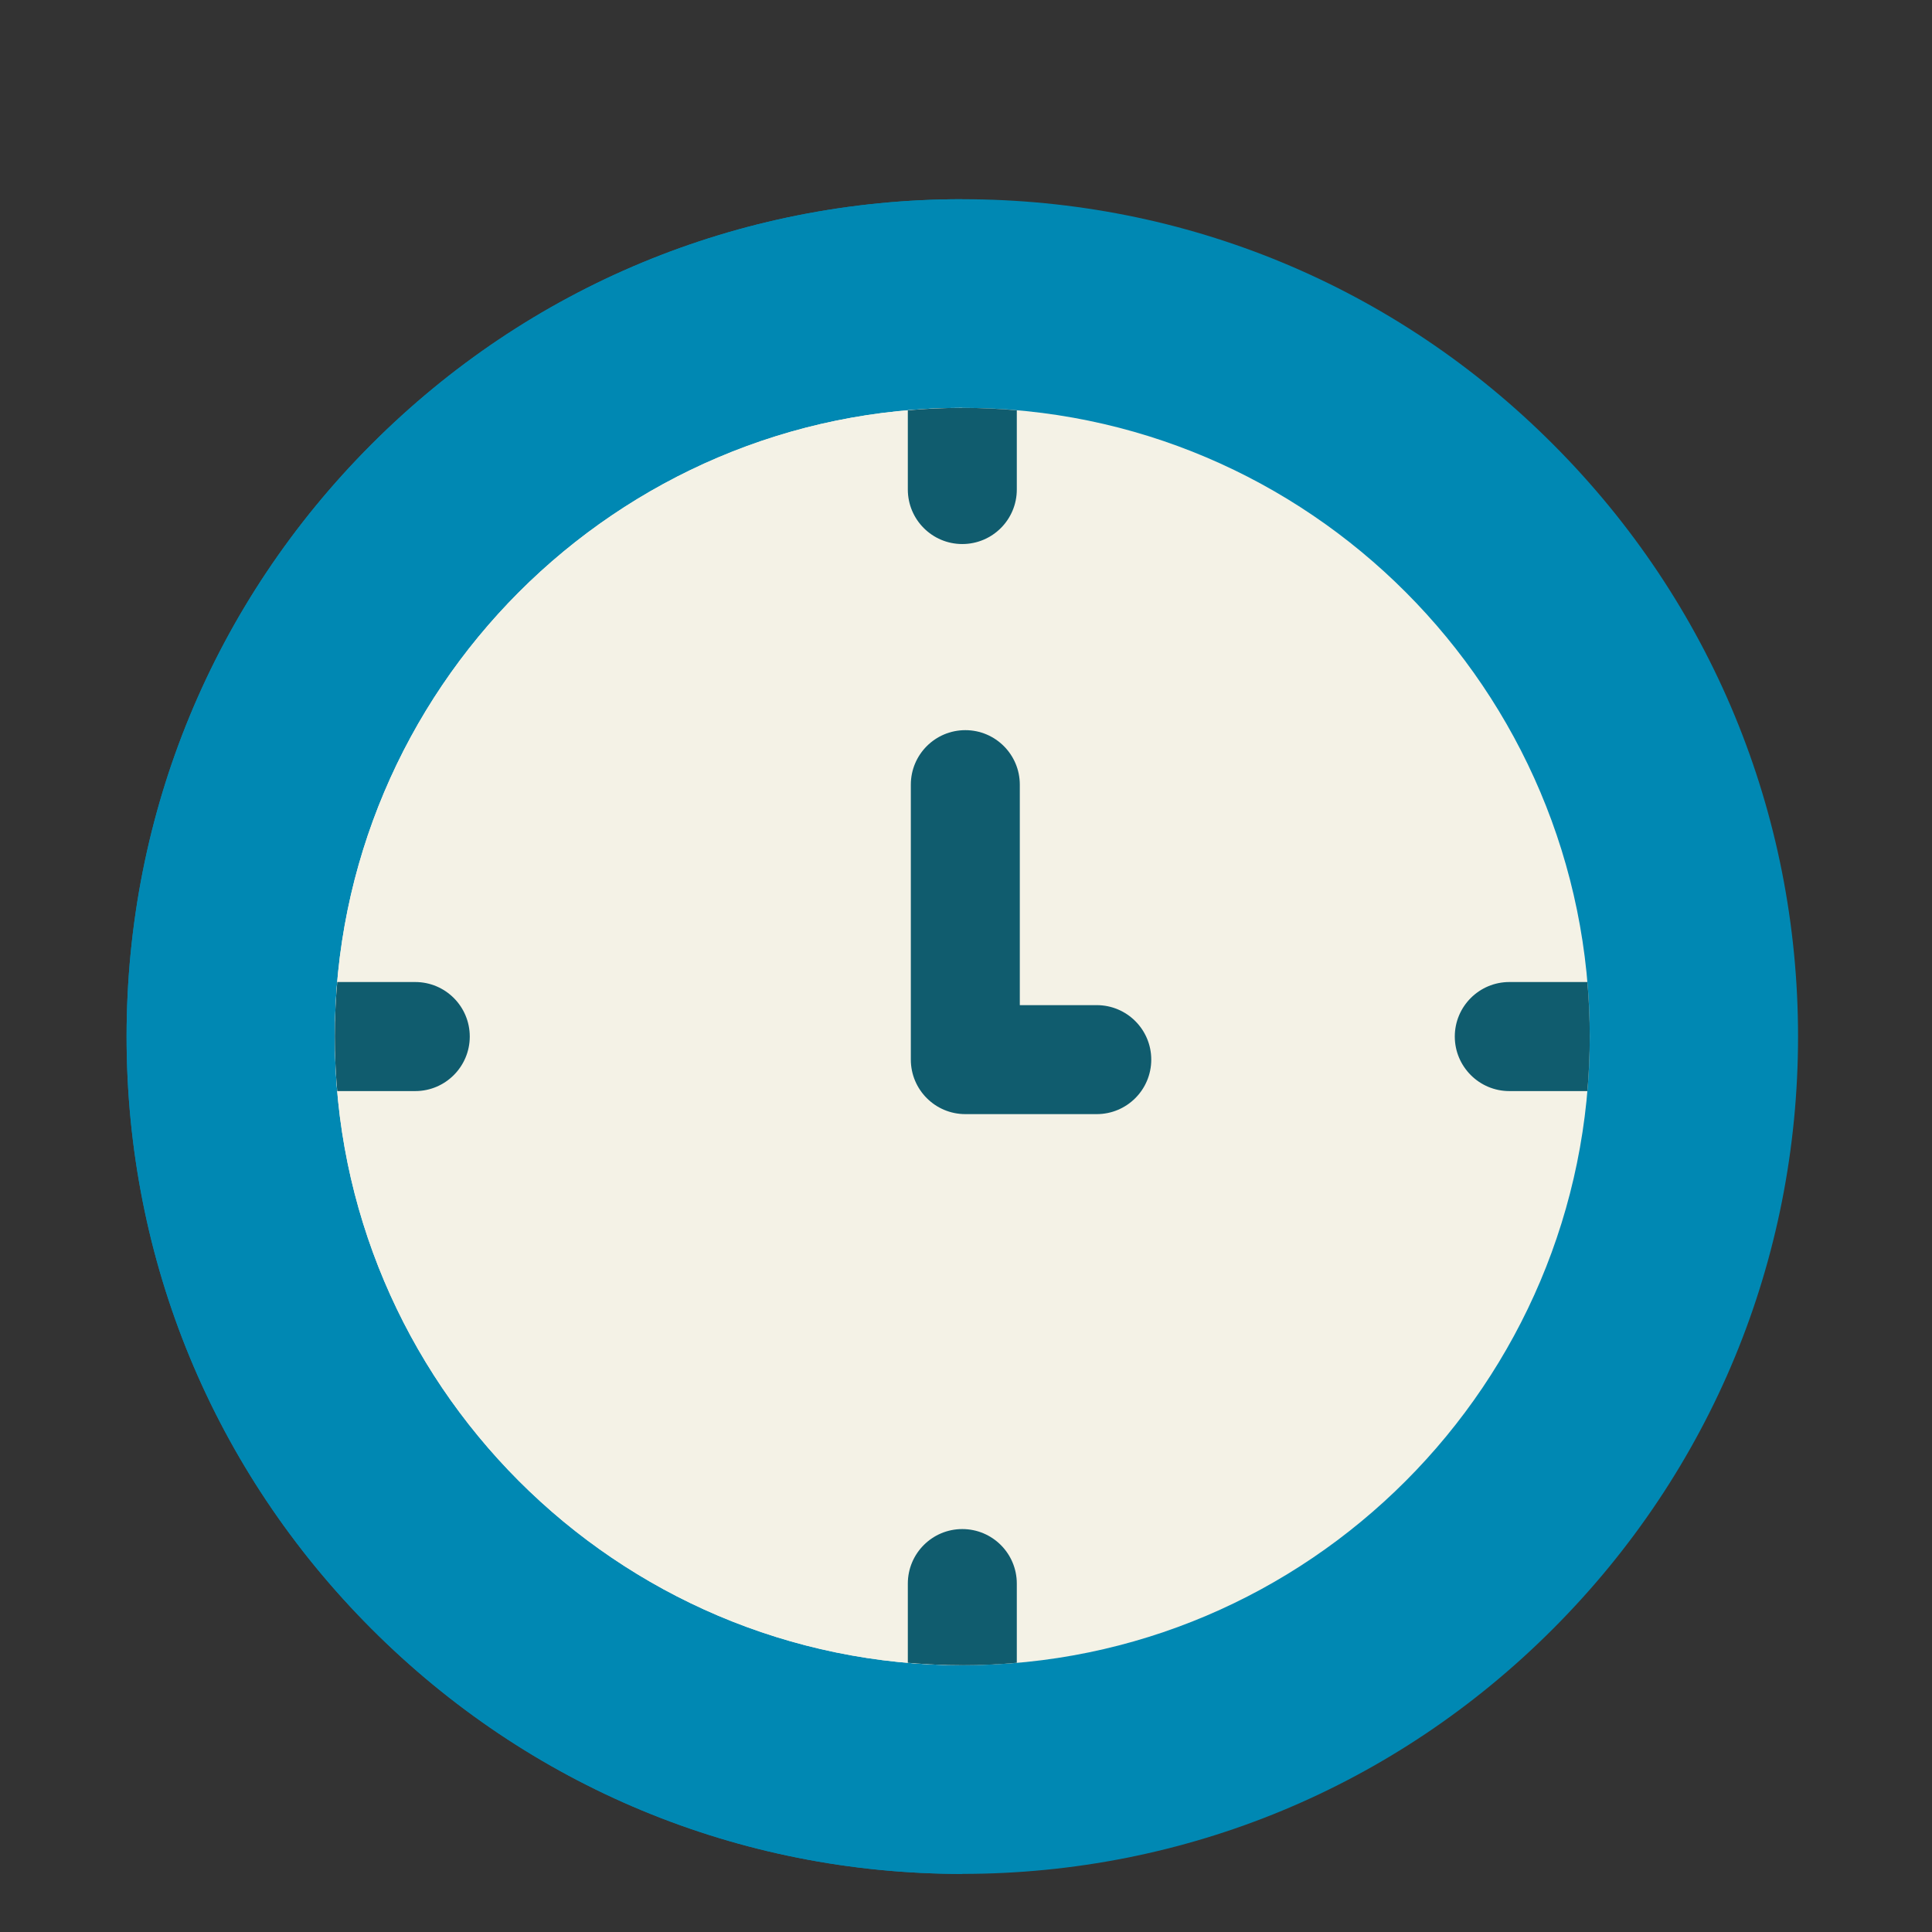 <svg width="27" height="27" viewBox="0 0 27 27" fill="none" xmlns="http://www.w3.org/2000/svg">
<rect x="0" y="0" width="27" height="27" fill="#333333" stroke="none"/>
<g clip-path="url(#clip0)">
<path d="M21.707 6.212C19.502 4.001 16.568 2.784 13.448 2.784C10.328 2.784 7.395 4.001 5.189 6.212C2.983 8.422 1.769 11.361 1.769 14.486C1.769 17.611 2.983 20.55 5.189 22.76C7.395 24.971 10.328 26.188 13.448 26.188C16.568 26.188 19.502 24.971 21.707 22.76C23.913 20.55 25.128 17.611 25.128 14.486C25.128 11.361 23.913 8.422 21.707 6.212Z" fill="#0088B3"/>
<path d="M13.448 2.784C10.328 2.784 7.395 4.001 5.189 6.212C2.983 8.422 1.769 11.361 1.769 14.486C1.769 17.611 2.983 20.55 5.189 22.76C7.395 24.971 10.328 26.188 13.448 26.188V2.784Z" fill="#0088B3"/>
<path d="M13.448 5.7C8.613 5.7 4.679 9.642 4.679 14.486C4.679 19.331 8.613 23.272 13.448 23.272C18.284 23.272 22.217 19.331 22.217 14.486C22.217 9.642 18.284 5.7 13.448 5.7Z" fill="#F4F2E6"/>
<path d="M13.448 5.7C8.613 5.7 4.679 9.642 4.679 14.486C4.679 19.331 8.613 23.272 13.448 23.272V5.7Z" fill="#F4F2E6"/>
<path d="M13.448 7.603C13.869 7.603 14.21 7.262 14.21 6.841V5.734C13.959 5.712 13.705 5.7 13.448 5.7C13.192 5.7 12.938 5.712 12.687 5.734V6.841C12.687 7.262 13.028 7.603 13.448 7.603Z" fill="#105C6E"/>
<path d="M13.448 21.369C13.028 21.369 12.687 21.71 12.687 22.131V23.238C12.938 23.26 13.192 23.272 13.448 23.272C13.705 23.272 13.959 23.26 14.21 23.238V22.131C14.21 21.71 13.869 21.369 13.448 21.369Z" fill="#105C6E"/>
<path d="M22.184 13.724H21.093C20.673 13.724 20.331 14.065 20.331 14.486C20.331 14.906 20.673 15.248 21.093 15.248H22.184C22.206 14.996 22.217 14.742 22.217 14.486C22.217 14.229 22.206 13.975 22.184 13.724Z" fill="#105C6E"/>
<path d="M6.565 14.486C6.565 14.065 6.224 13.724 5.803 13.724H4.713C4.691 13.975 4.679 14.229 4.679 14.486C4.679 14.742 4.691 14.996 4.713 15.248H5.803C6.224 15.248 6.565 14.906 6.565 14.486Z" fill="#105C6E"/>
<path d="M15.327 14.047H14.252V10.966C14.252 10.545 13.911 10.204 13.491 10.204C13.07 10.204 12.729 10.545 12.729 10.966V14.808C12.729 15.229 13.07 15.57 13.491 15.57H15.327C15.748 15.57 16.089 15.229 16.089 14.808C16.089 14.388 15.748 14.047 15.327 14.047Z" fill="#105C6E"/>
</g>
<defs>
<clipPath id="clip0">
<rect width="26" height="26" fill="white" transform="translate(0.448 0.188)"/>
</clipPath>
</defs>
</svg>
